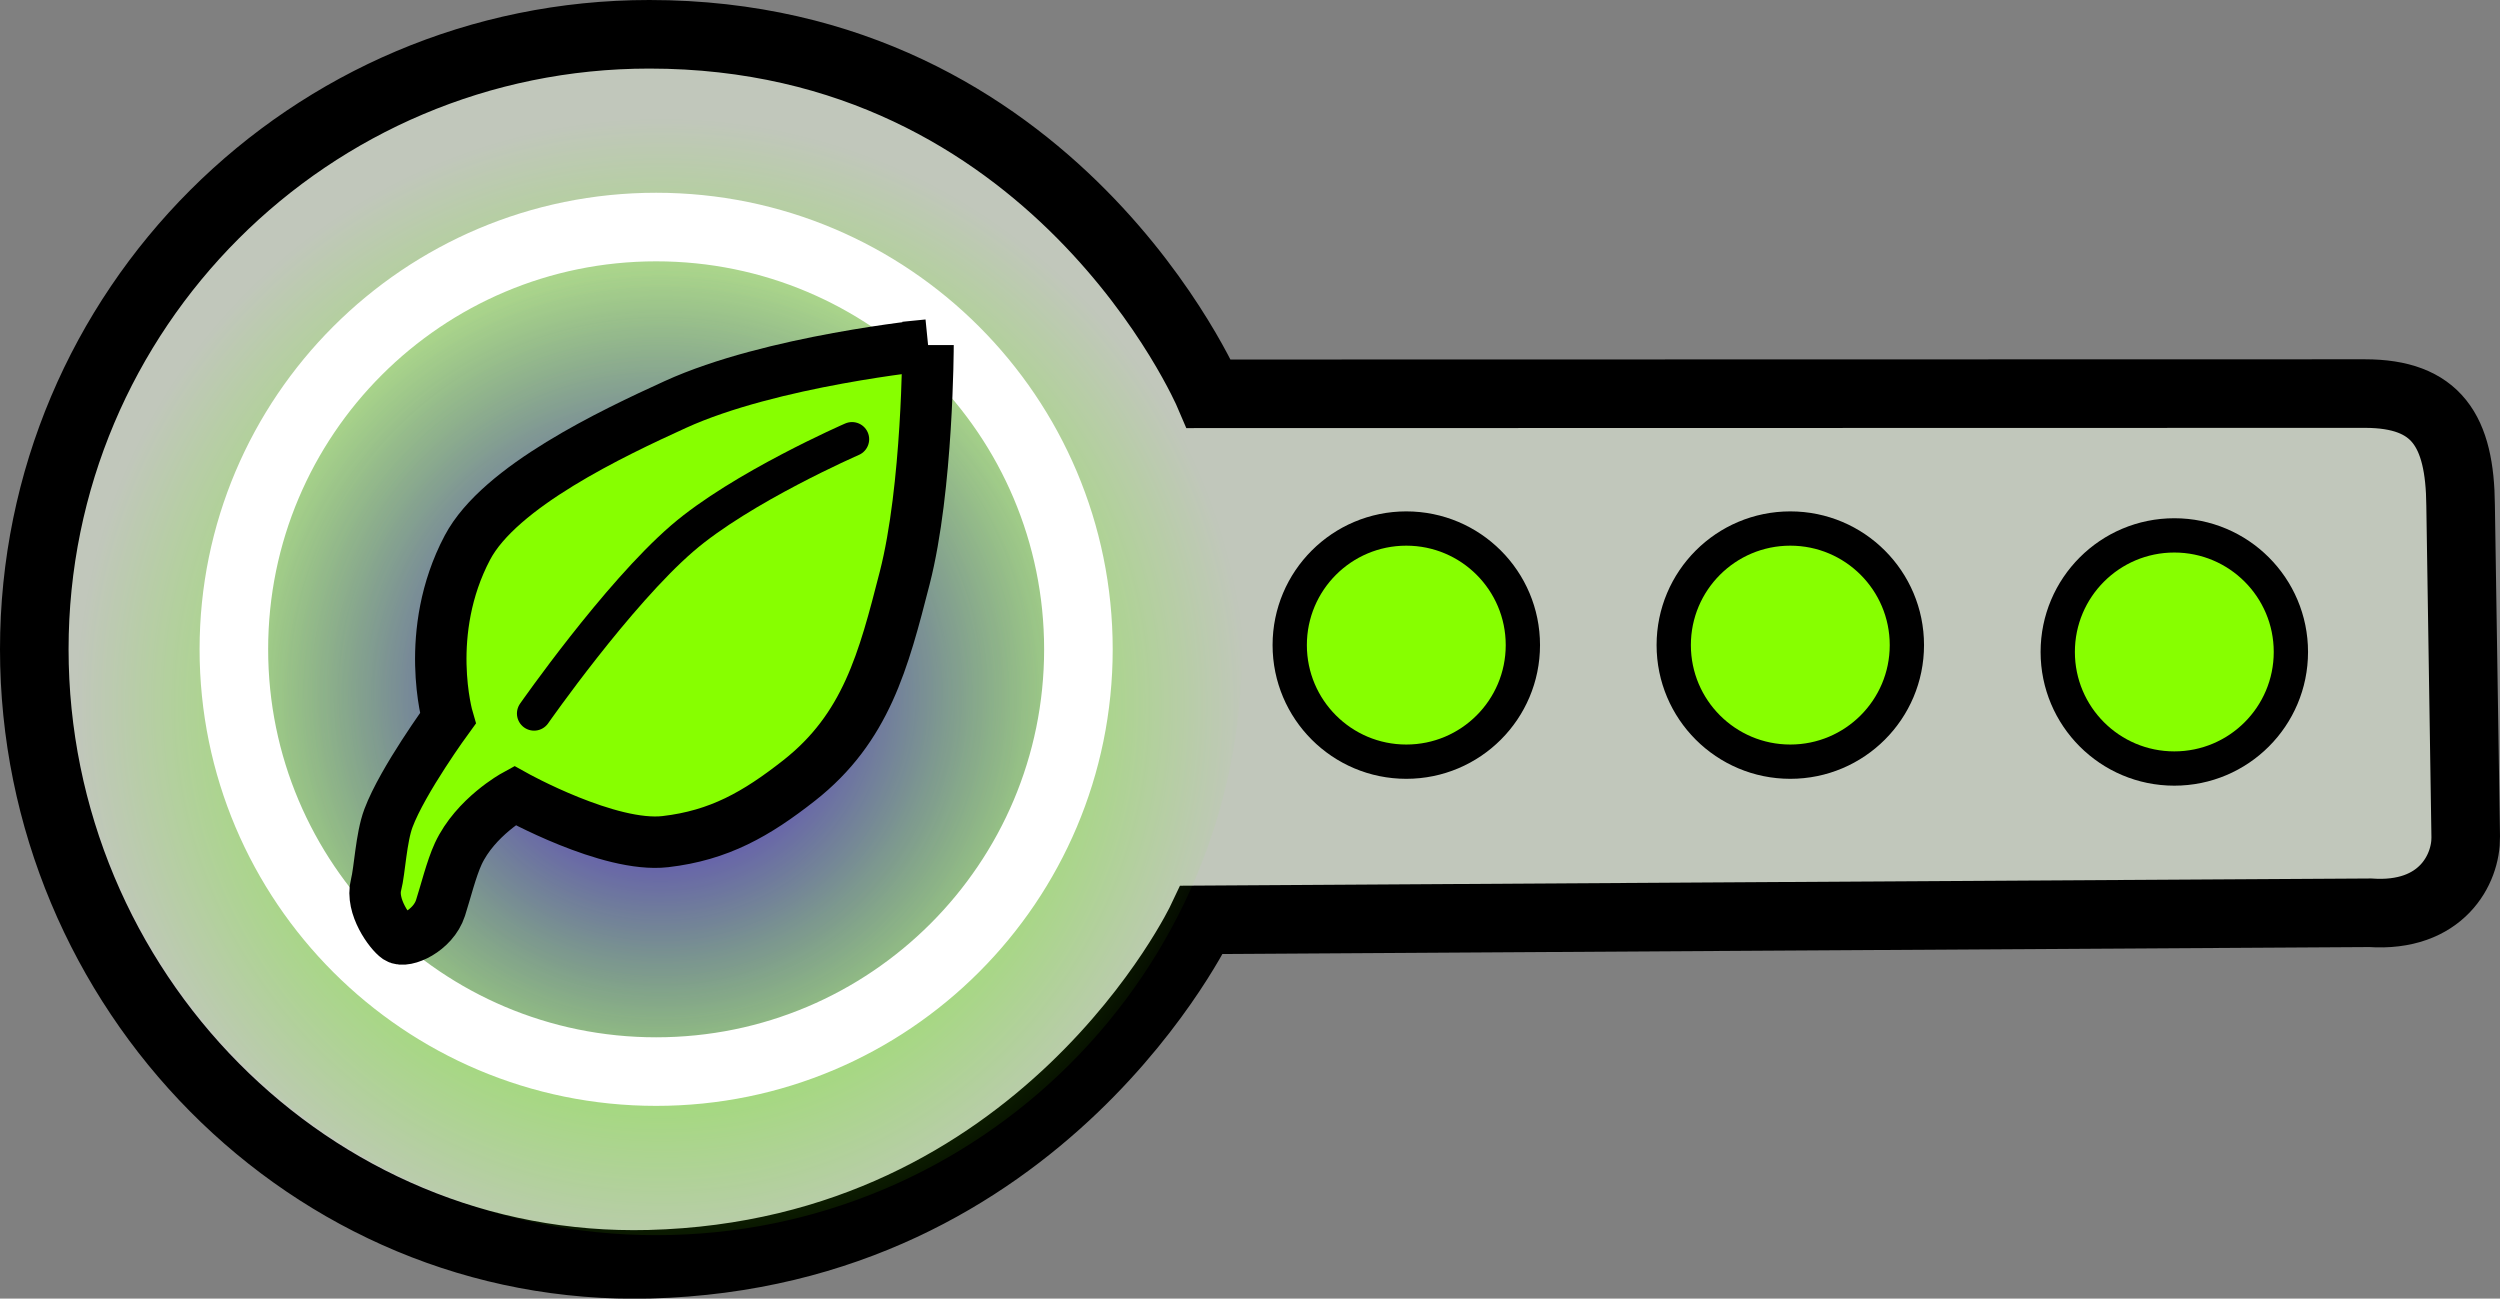 <svg version="1.1" xmlns="http://www.w3.org/2000/svg" xmlns:xlink="http://www.w3.org/1999/xlink" width="72.915" height="37.875" viewBox="0,0,72.915,37.875"><rect x="0" y="0" width="72.915" height="37.875" fill="#808080" stroke="none"/><defs><radialGradient cx="240.166" cy="181.594" r="17.087" gradientUnits="userSpaceOnUse" id="color-1"><stop offset="0" stop-color="#68ff00"/><stop offset="1" stop-color="#68ff00" stop-opacity="0"/></radialGradient><radialGradient cx="240.12" cy="181.149" r="12.316" gradientUnits="userSpaceOnUse" id="color-2"><stop offset="0" stop-color="#5500ff"/><stop offset="1" stop-color="#5500ff" stop-opacity="0"/></radialGradient></defs><g transform="translate(-220.863,-161.062)"><g data-paper-data="{&quot;isPaintingLayer&quot;:true}" fill-rule="nonzero" stroke-linejoin="miter" stroke-miterlimit="10" stroke-dasharray="" stroke-dashoffset="0" style="mix-blend-mode: normal"><path d="M221.863,180c0,-9.907 8.031,-17.938 17.938,-17.938c11.846,0 16.322,10.486 16.322,10.486c0,0 30.546,-0.007 33.713,-0.007c2.091,-0 2.776,1.084 2.793,3.264c0.058,3.823 0.106,6.844 0.149,9.663c0.014,0.94 -0.701,2.361 -2.788,2.216c-2.268,0.01 -34.077,0.207 -34.077,0.207c0,0 -4.605,9.748 -16.112,10.044c-9.903,0.255 -17.938,-8.031 -17.938,-17.938z" data-paper-data="{&quot;origPos&quot;:null}" fill="#c1c7bb" stroke="#000000" stroke-width="2" stroke-linecap="butt"/><path d="M222.912,180c0,-9.437 7.65,-17.087 17.087,-17.087c9.437,0 17.087,7.65 17.087,17.087c0,9.437 -7.65,17.087 -17.087,17.087c-9.437,0 -17.087,-7.65 -17.087,-17.087z" data-paper-data="{&quot;origPos&quot;:null}" fill="url(#color-1)" stroke="#ffffff" stroke-width="0" stroke-linecap="butt"/><path d="M227.684,180c0,-6.802 5.514,-12.316 12.316,-12.316c6.802,0 12.316,5.514 12.316,12.316c0,6.802 -5.514,12.316 -12.316,12.316c-6.802,0 -12.316,-5.514 -12.316,-12.316z" data-paper-data="{&quot;origPos&quot;:null}" fill="url(#color-2)" stroke="#ffffff" stroke-width="2" stroke-linecap="butt"/><path d="M247.93,171.126c0,0 -0.005,4.163 -0.68,6.793c-0.619,2.413 -1.124,4.373 -3.084,5.911c-1.242,0.975 -2.329,1.597 -3.897,1.779c-1.64,0.191 -4.397,-1.346 -4.397,-1.346c0,0 -1.145,0.628 -1.644,1.701c-0.201,0.433 -0.377,1.147 -0.517,1.579c-0.218,0.674 -1.035,1.021 -1.255,0.872c-0.21,-0.142 -0.791,-0.914 -0.624,-1.55c0.106,-0.405 0.145,-1.368 0.361,-1.942c0.417,-1.109 1.731,-2.908 1.731,-2.908c0,0 -0.733,-2.509 0.571,-4.98c0.941,-1.784 4.229,-3.338 6.064,-4.175c2.806,-1.28 7.372,-1.734 7.372,-1.734z" data-paper-data="{&quot;origPos&quot;:null,&quot;origRot&quot;:0}" fill="#87ff00" stroke="#000000" stroke-width="1.5" stroke-linecap="butt"/><path d="M236.44,181.872c0,0 2.423,-3.47 4.323,-5.109c1.719,-1.483 4.95,-2.891 4.95,-2.891" data-paper-data="{&quot;origPos&quot;:null}" fill="none" stroke="#000000" stroke-width="1" stroke-linecap="round"/><path d="M258.479,179.877c0,-1.878 1.522,-3.4 3.4,-3.4c1.878,0 3.4,1.522 3.4,3.4c0,1.878 -1.522,3.4 -3.4,3.4c-1.878,0 -3.4,-1.522 -3.4,-3.4z" data-paper-data="{&quot;origPos&quot;:null}" fill="#87ff00" stroke="#000000" stroke-width="1" stroke-linecap="butt"/><path d="M269.679,179.877c0,-1.878 1.522,-3.4 3.4,-3.4c1.878,0 3.4,1.522 3.4,3.4c0,1.878 -1.522,3.4 -3.4,3.4c-1.878,0 -3.4,-1.522 -3.4,-3.4z" data-paper-data="{&quot;origPos&quot;:null}" fill="#87ff00" stroke="#000000" stroke-width="1" stroke-linecap="butt"/><path d="M280.879,180.077c0,-1.878 1.522,-3.4 3.4,-3.4c1.878,0 3.4,1.522 3.4,3.4c0,1.878 -1.522,3.4 -3.4,3.4c-1.878,0 -3.4,-1.522 -3.4,-3.4z" data-paper-data="{&quot;origPos&quot;:null}" fill="#87ff00" stroke="#000000" stroke-width="1" stroke-linecap="butt"/></g></g></svg>